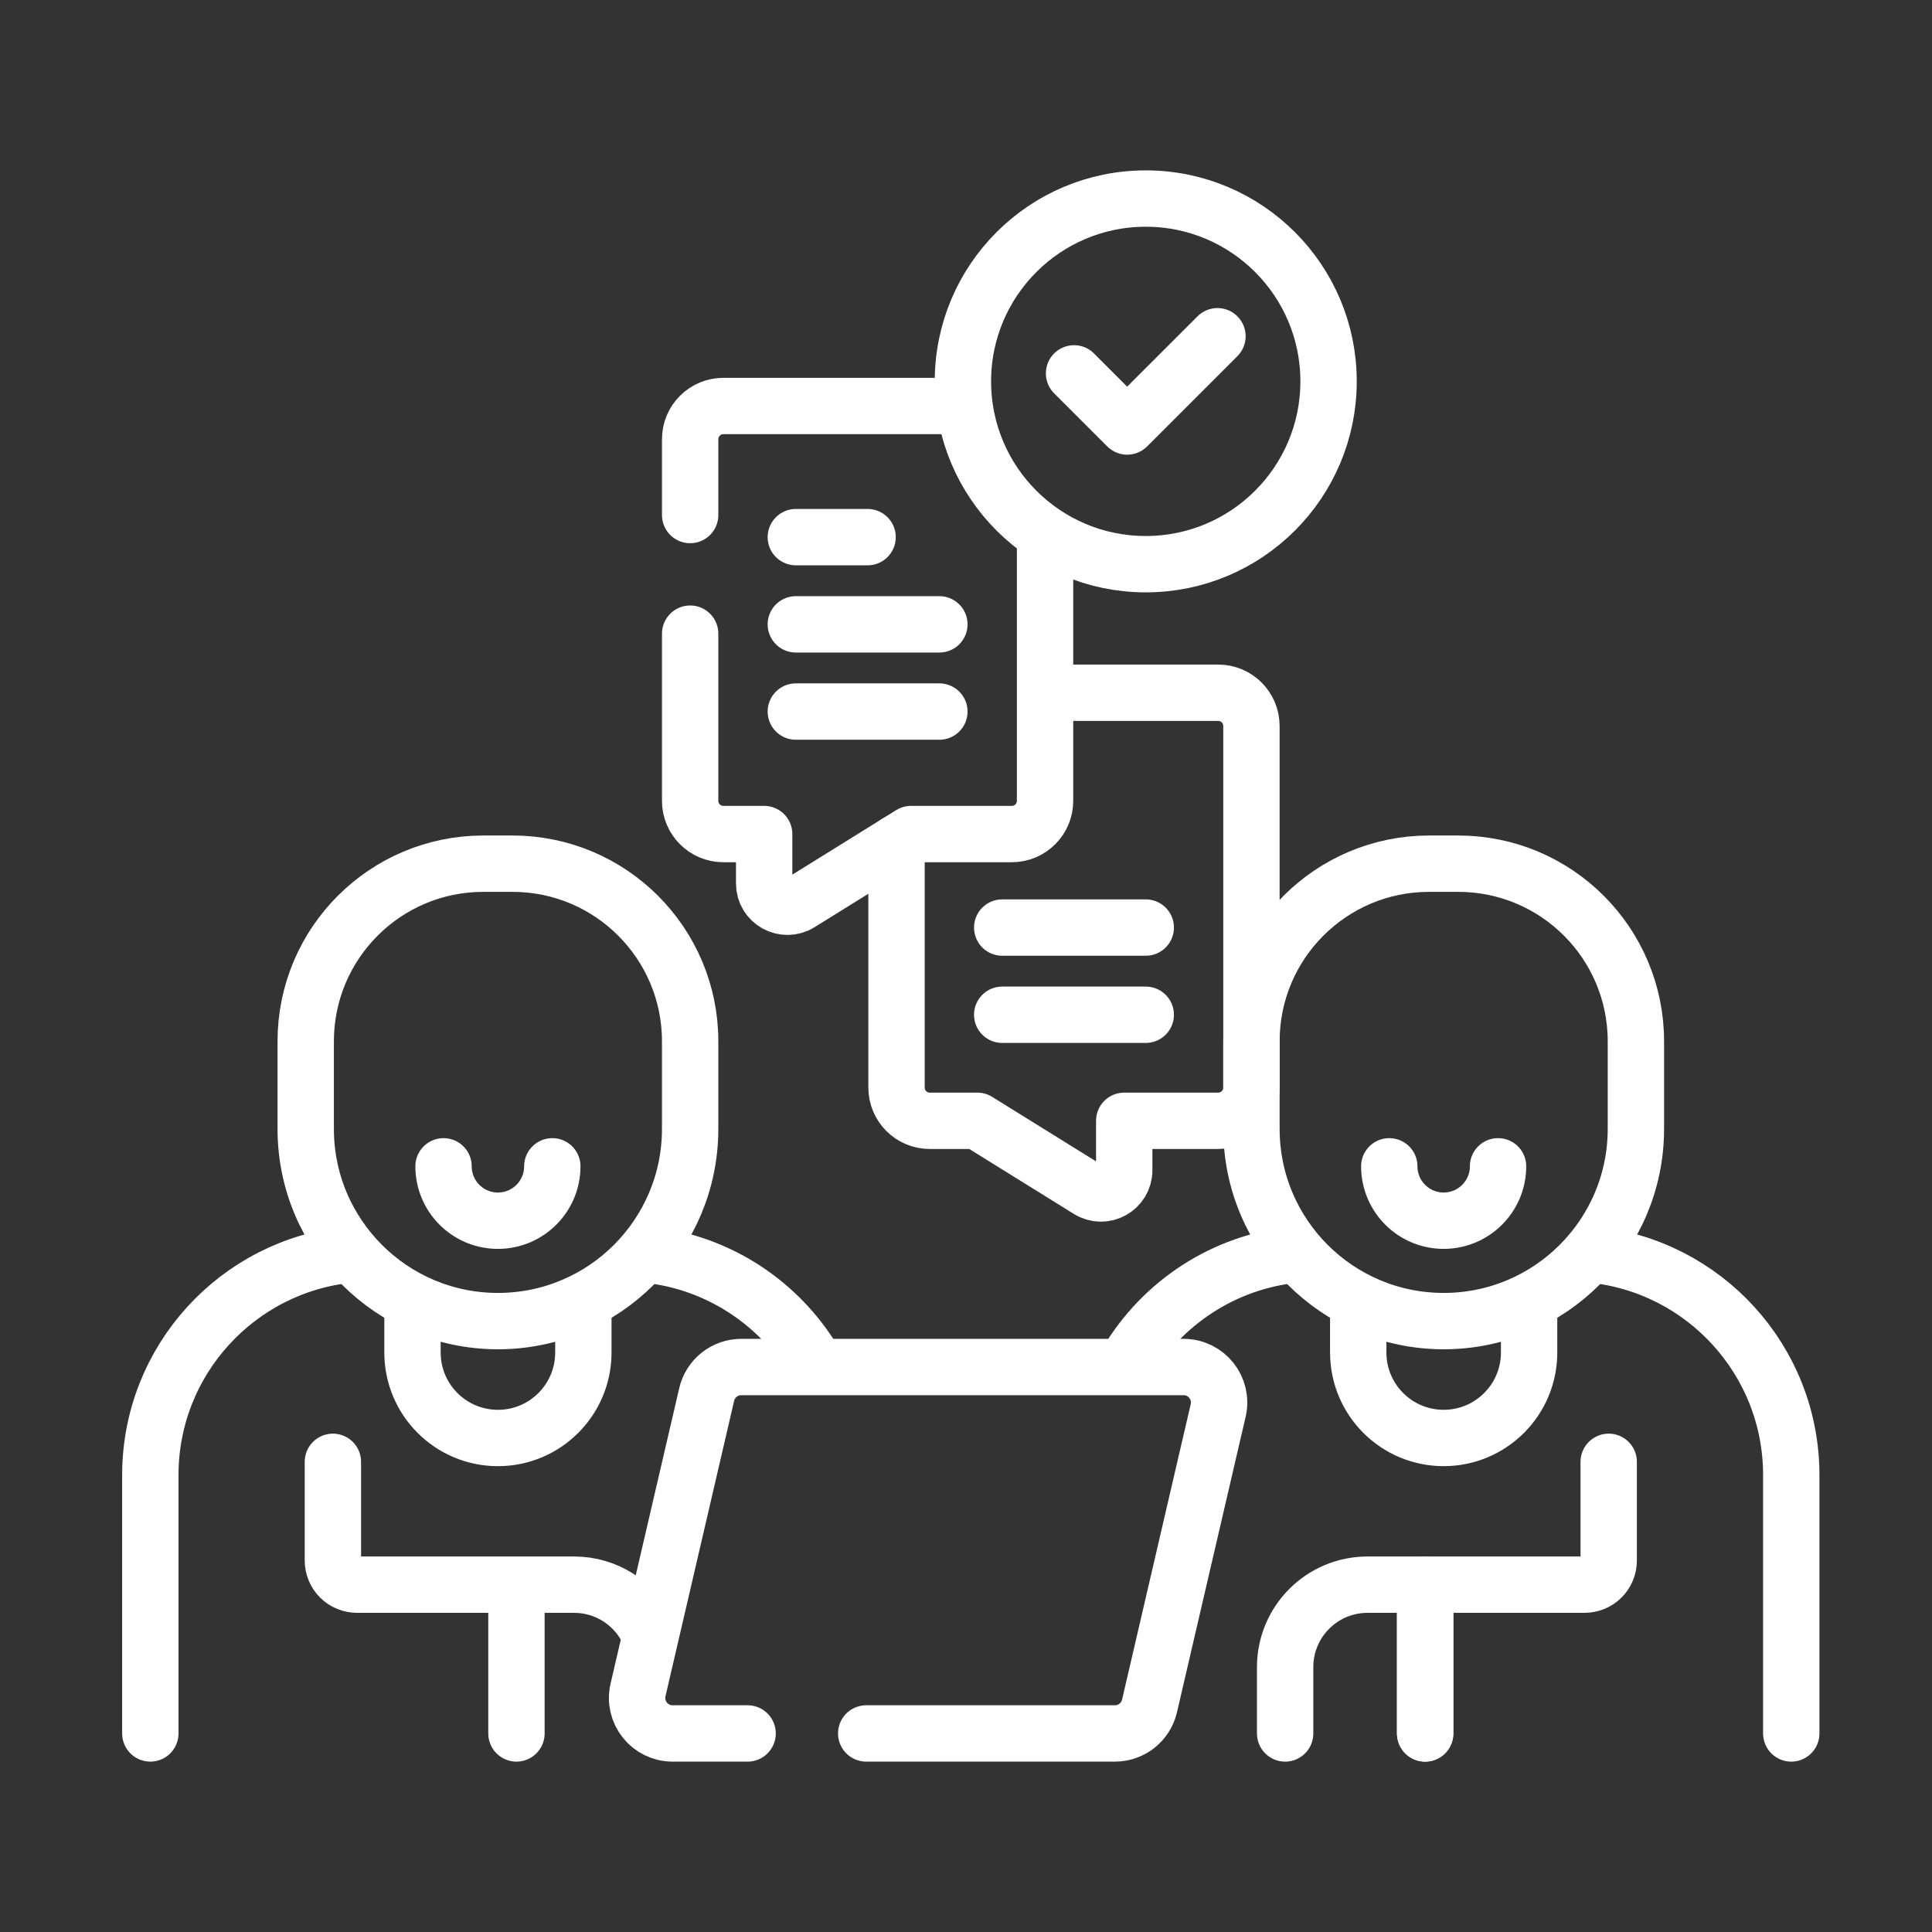 <svg width="136" height="136" viewBox="0 0 136 136" fill="none" xmlns="http://www.w3.org/2000/svg">
<rect x="0" y="0" width="136" height="136" fill="#333333" stroke="none"/>
<path d="M63.109 59.348V76.557C63.109 77.849 64.157 78.897 65.449 78.897H68.797L76.636 83.766C77.727 84.444 79.138 83.659 79.138 82.375V78.897H85.753C87.045 78.897 88.093 77.849 88.093 76.557V51.104C88.093 49.812 87.045 48.764 85.753 48.764H74.038M95.611 91.919V95.21C95.611 98.532 98.303 101.224 101.625 101.224C104.946 101.224 107.638 98.532 107.638 95.21V91.844M112.085 88.315C119.953 89.114 126.093 95.758 126.093 103.837V122.023M79.361 95.837C81.828 91.714 86.144 88.825 91.164 88.315M105.453 82.101C105.453 84.215 103.739 85.929 101.624 85.929C99.51 85.929 97.796 84.215 97.796 82.101" stroke="white" stroke-width="3.967" stroke-miterlimit="10" stroke-linecap="round" stroke-linejoin="round"/>
<path d="M113.242 102.903V109.85C113.242 110.073 113.198 110.294 113.113 110.5C113.028 110.707 112.902 110.894 112.744 111.052C112.587 111.21 112.399 111.335 112.193 111.42C111.987 111.506 111.766 111.55 111.542 111.55H100.321V122.023M101.625 92.997C94.152 92.997 88.094 86.939 88.094 79.466V73.302C88.094 66.397 93.692 60.798 100.598 60.798H102.652C109.558 60.798 115.156 66.397 115.156 73.302V79.466C115.156 86.939 109.098 92.997 101.625 92.997Z" stroke="white" stroke-width="3.967" stroke-miterlimit="10" stroke-linecap="round" stroke-linejoin="round"/>
<path d="M90.465 122.024V117.352C90.465 114.148 93.063 111.55 96.267 111.55H100.321V122.024M41.064 91.845V95.211C41.064 98.532 38.372 101.225 35.051 101.225C31.729 101.225 29.037 98.532 29.037 95.211V91.882M24.632 88.311C16.744 89.09 10.582 95.744 10.582 103.838V122.023M57.312 95.837C54.86 91.74 50.582 88.86 45.601 88.325M38.879 82.101C38.879 84.216 37.165 85.93 35.05 85.93C32.936 85.93 31.222 84.216 31.222 82.101" stroke="white" stroke-width="3.967" stroke-miterlimit="10" stroke-linecap="round" stroke-linejoin="round"/>
<path d="M23.433 102.903V109.85C23.433 110.073 23.477 110.294 23.563 110.5C23.648 110.707 23.773 110.894 23.931 111.052C24.089 111.21 24.276 111.335 24.483 111.42C24.689 111.506 24.91 111.55 25.133 111.55H36.355M36.355 111.55V122.023M36.355 111.55H40.409C42.684 111.55 44.652 112.858 45.603 114.764M60.976 122.023H78.485C79.646 122.023 80.654 121.222 80.918 120.091L85.751 99.292C86.114 97.726 84.926 96.229 83.318 96.229H52.179C51.615 96.229 51.067 96.42 50.625 96.771C50.184 97.122 49.874 97.612 49.746 98.162L44.913 118.96C44.549 120.526 45.738 122.023 47.346 122.023H52.626M67.21 28.58H50.922C49.629 28.58 48.582 29.628 48.582 30.92V36.255M48.582 44.605V56.372C48.582 57.665 49.629 58.712 50.922 58.712H53.792V62.19C53.792 63.475 55.203 64.259 56.294 63.582L64.133 58.712H71.225C72.517 58.712 73.565 57.665 73.565 56.372V37.811M66.126 43.95H56.021M66.126 50.089H56.021M61.073 37.811H56.021M80.654 65.294H70.549M80.654 71.432H70.549M35.051 92.997C27.578 92.997 21.52 86.939 21.52 79.466V73.302C21.52 66.397 27.118 60.798 34.024 60.798H36.078C42.984 60.798 48.582 66.397 48.582 73.302V79.466C48.582 86.939 42.524 92.997 35.051 92.997Z" stroke="white" stroke-width="3.967" stroke-miterlimit="10" stroke-linecap="round" stroke-linejoin="round"/>
<path d="M80.653 39.715C87.76 39.715 93.522 33.954 93.522 26.846C93.522 19.738 87.76 13.977 80.653 13.977C73.545 13.977 67.783 19.738 67.783 26.846C67.783 33.954 73.545 39.715 80.653 39.715Z" stroke="white" stroke-width="3.967" stroke-miterlimit="10" stroke-linecap="round" stroke-linejoin="round"/>
<path d="M75.606 26.283L79.346 30.023L85.701 23.669" stroke="white" stroke-width="3.967" stroke-miterlimit="10" stroke-linecap="round" stroke-linejoin="round"/>
</svg>
